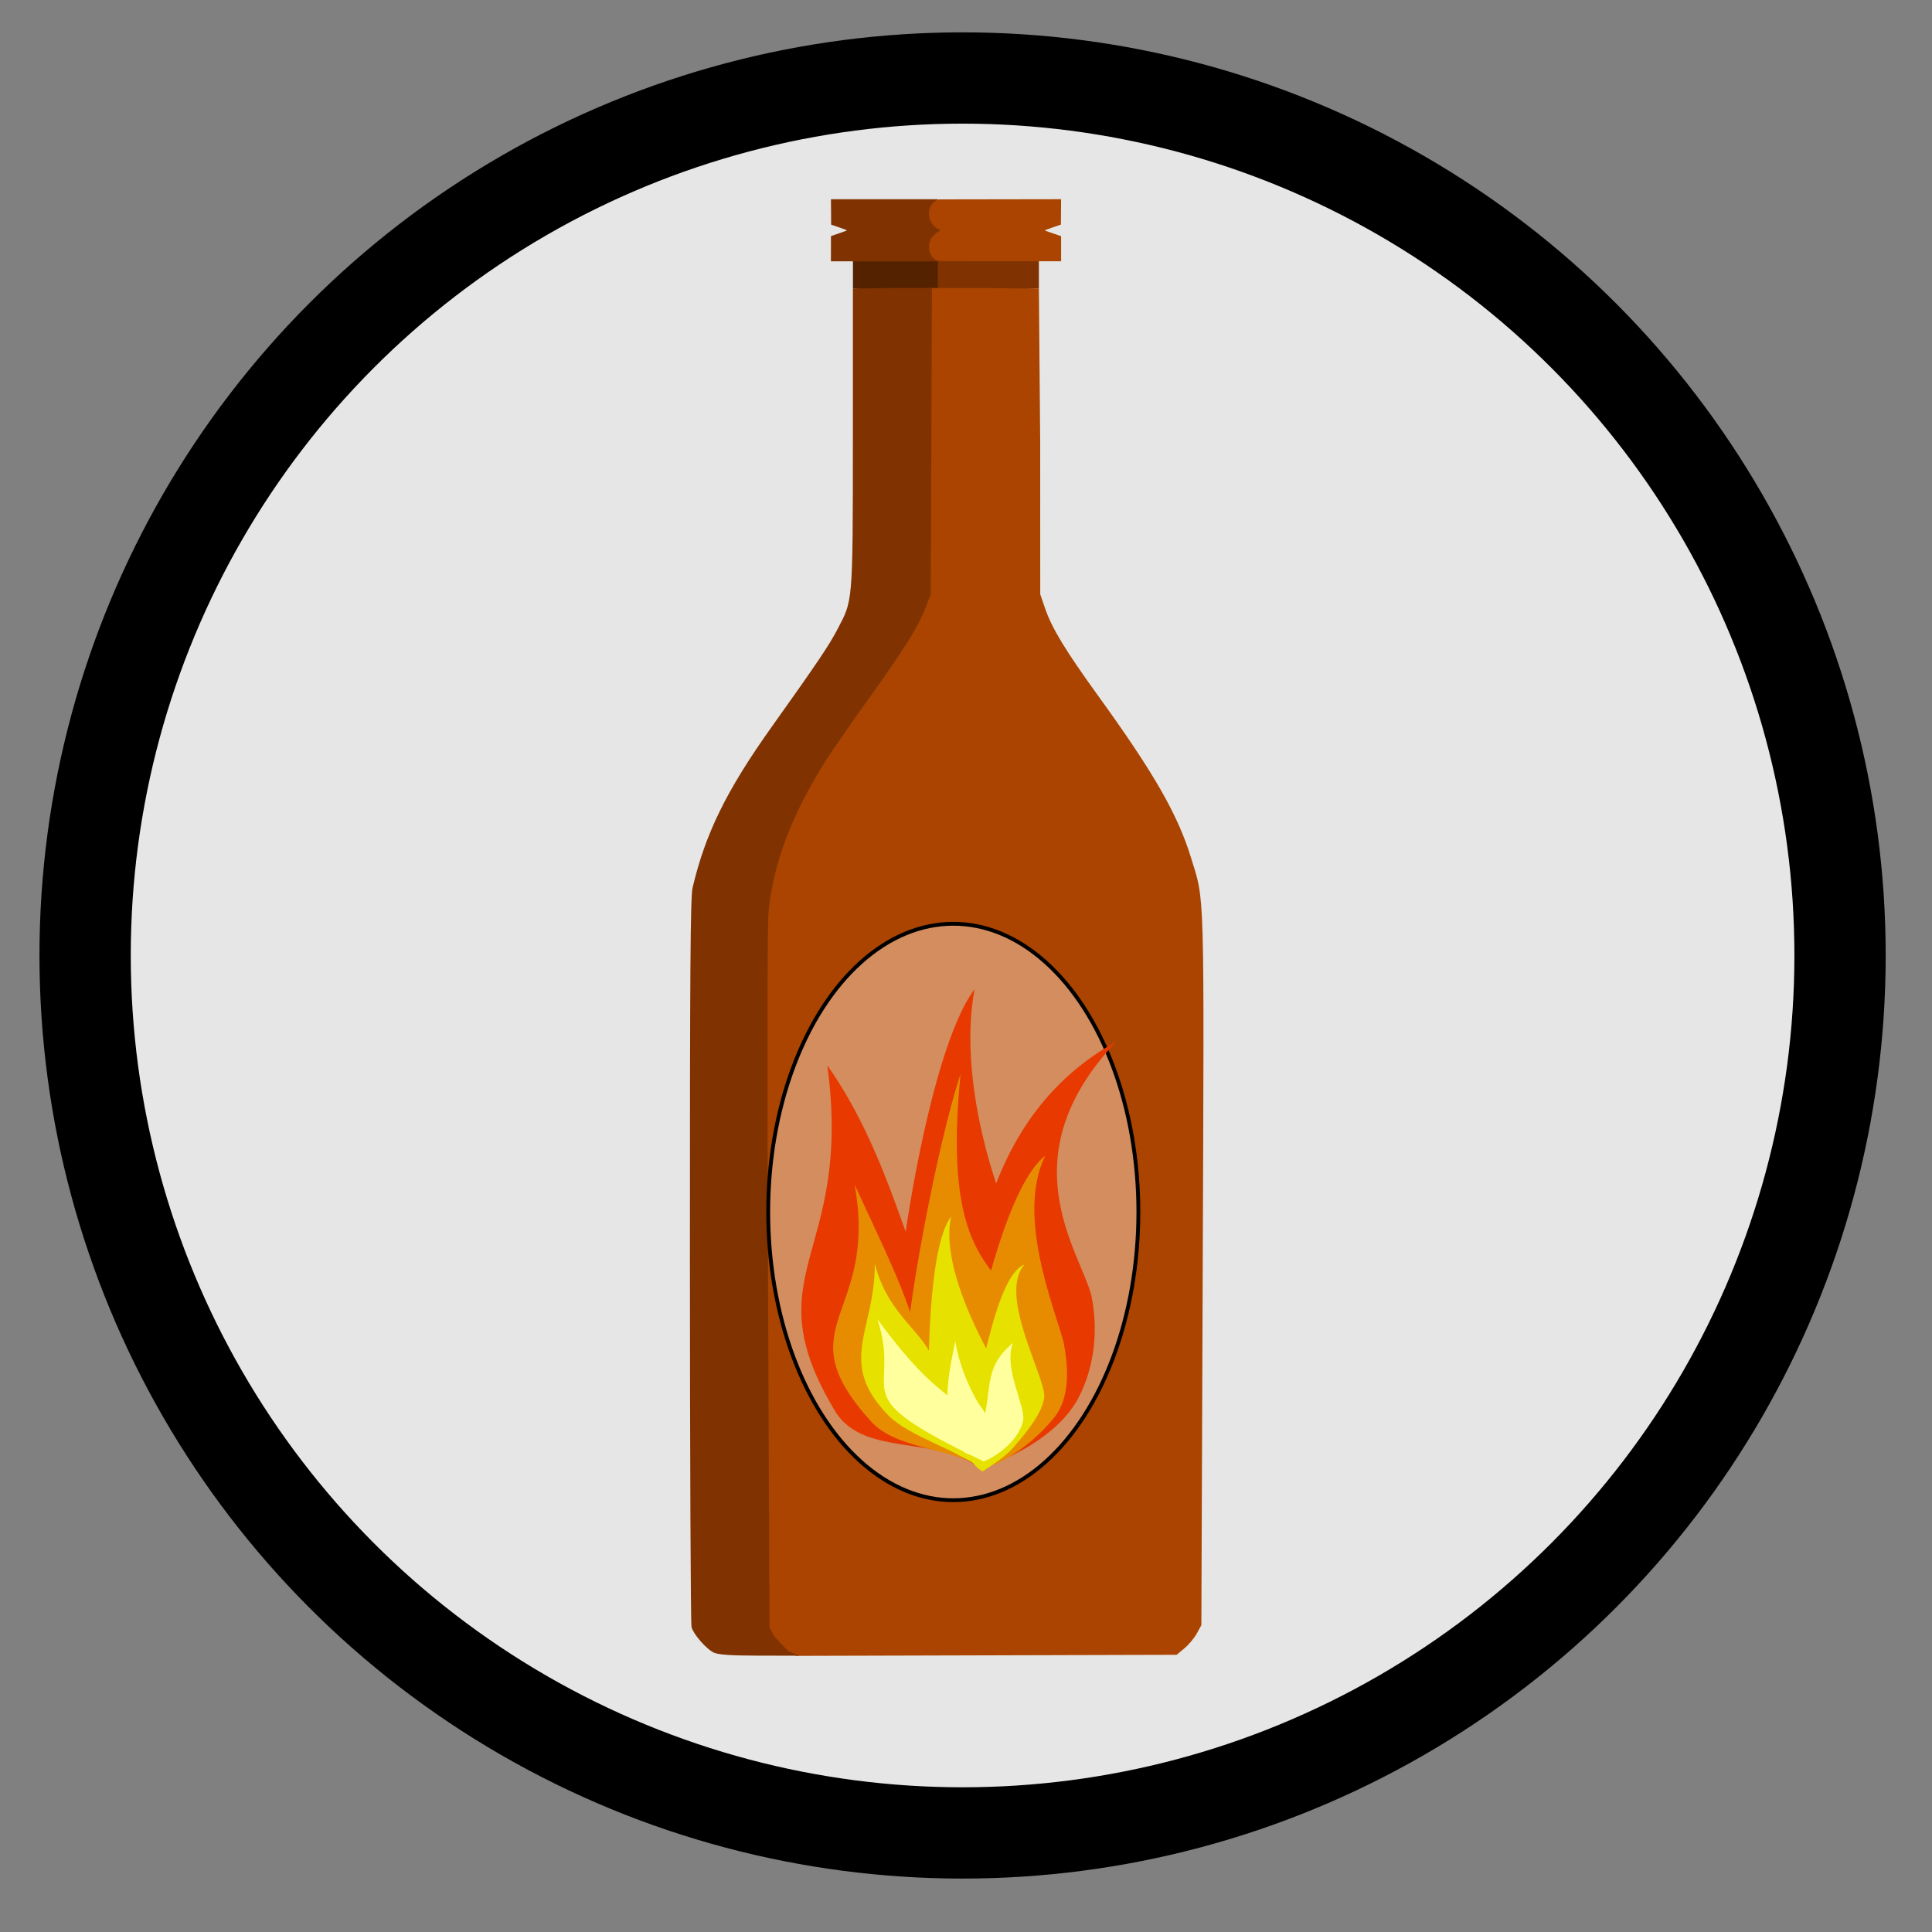 <?xml version="1.0" encoding="UTF-8" standalone="no"?>
<svg
   xmlns:dc="http://purl.org/dc/elements/1.1/"
   xmlns:cc="http://creativecommons.org/ns#"
   xmlns:rdf="http://www.w3.org/1999/02/22-rdf-syntax-ns#"
   xmlns:svg="http://www.w3.org/2000/svg"
   xmlns="http://www.w3.org/2000/svg"
   id="svg3150"
   version="1.1"
   viewBox="0 0 40 40"
   height="40mm"
   width="40mm">
  <rect x="0" y="0" width="40" height="40" fill="#808080" stroke="none"/>
  <defs
     id="defs3144">
    <linearGradient
       id="linearGradient-1"
       y2="166.873"
       x2="184.5"
       y1="35.965"
       x1="184.5"
       gradientTransform="scale(0.778,1.286)"
       gradientUnits="userSpaceOnUse">
      <stop
         id="stop994"
         offset="0%"
         stop-color="#F7E2A8" />
      <stop
         id="stop996"
         offset="100%"
         stop-color="#F1DDAF" />
    </linearGradient>
    <linearGradient
       id="linearGradient-2"
       y2="178.891"
       x2="90.916"
       y1="40.125"
       x1="90.916"
       gradientTransform="scale(0.836,1.196)"
       gradientUnits="userSpaceOnUse">
      <stop
         id="stop999"
         offset="0%"
         stop-color="#F7E2A8" />
      <stop
         id="stop1001"
         offset="100%"
         stop-color="#F1DDAF" />
    </linearGradient>
    <linearGradient
       id="linearGradient-3"
       y2="170.148"
       x2="91.121"
       y1="55.048"
       x1="91.121"
       gradientTransform="scale(0.834,1.199)"
       gradientUnits="userSpaceOnUse">
      <stop
         id="stop1004"
         offset="0%"
         stop-color="#F3B011" />
      <stop
         id="stop1006"
         offset="100%"
         stop-color="#F5A711" />
    </linearGradient>
  </defs>
  <g
     transform="translate(0,-257)"
     id="layer1">
    <g
       id="trainingBoost"
       class="holy-upgrade-item">
      <g
         id="g4595-1-1-9-1-3"
         transform="matrix(0.378,0,0,0.378,-89.797,125.087)">
        <circle
           id="path3771-7-6-7-8-5"
           style="fill:#e6e6e6;fill-opacity:1;stroke:#000000;stroke-width:5;stroke-miterlimit:4;stroke-dasharray:none;stroke-opacity:1"
           r="48.061"
           cy="401.309"
           cx="290.281" />
        <circle
           id="path3771-4-2-4-03-1-2"
           class="holy-upgrade-identifier"
           style="fill:none;stroke-width:5.5;stroke-miterlimit:4;stroke-dasharray:none;stroke-opacity:1"
           cy="401.562"
           cx="290.234"
           r="52.867" />
      </g>
      <path
         style="fill:#803300;stroke-width:0.008"
         d="m 19.211,262.672 v -0.343 h 1.169 l 1.129,-0.044 v 0.345 0.345 l -1.129,0.039 h -1.169 z"
         id="path92" />
      <path
         style="fill:#552200;stroke-width:0.008"
         d="m 17.659,262.631 v -0.259 l 0.796,-0.043 0.961,0.045 v 0.343 0.343 l -0.961,-0.045 -0.796,-0.039 z"
         id="path98" />
      <path
         style="fill:#aa4400;stroke-width:0.043"
         d="m 16.316,291.184 c -0.092,-0.054 -0.225,-0.183 -0.296,-0.287 l -0.129,-0.189 -0.034,-6.869 c -0.018,-3.778 -0.025,-7.143 -0.014,-7.479 0.031,-0.975 0.21,-1.672 0.669,-2.604 0.301,-0.611 0.653,-1.162 1.455,-2.275 0.686,-0.953 0.854,-1.215 1.051,-1.638 0.243,-0.523 0.248,-0.618 0.22,-3.906 l -0.026,-2.973 h 1.161 l 1.136,0.012 0.027,3.158 8.95e-4,3.169 0.099,0.289 c 0.143,0.417 0.419,0.871 1.111,1.829 1.142,1.58 1.635,2.44 1.909,3.328 0.289,0.94 0.276,0.465 0.245,8.58 l -0.028,7.317 -0.094,0.173 c -0.052,0.095 -0.167,0.233 -0.256,0.307 l -0.162,0.135 -3.938,0.011 -3.938,0.011 z"
         id="path88" />
      <path
         style="fill:#803300;stroke-width:0.043"
         d="m 14.791,291.222 c -0.161,-0.072 -0.432,-0.38 -0.474,-0.537 -0.018,-0.067 -0.032,-3.483 -0.033,-7.593 -6.7e-4,-6.061 0.01,-7.517 0.055,-7.711 0.263,-1.122 0.703,-2.018 1.631,-3.322 0.951,-1.335 1.203,-1.71 1.369,-2.031 0.314,-0.607 0.319,-0.468 0.319,-3.945 l 3.47e-4,-3.108 0.81,-0.012 h 0.826 l -0.012,3.169 -0.012,3.169 -0.1,0.261 c -0.162,0.421 -0.441,0.872 -1.136,1.838 -0.359,0.499 -0.773,1.093 -0.919,1.321 -0.707,1.103 -1.101,2.133 -1.202,3.14 -0.026,0.262 -0.031,3.019 -0.012,7.621 l 0.03,7.21 0.093,0.18 c 0.044,0.049 0.222,0.245 0.295,0.308 l 0.23,0.1 -0.9,-0.002 c -0.508,-10e-4 -0.771,-0.019 -0.859,-0.059 z"
         id="path90" />
      <path
         style="fill:#803300;stroke-width:0.008"
         d="m 17.204,262.149 v -0.261 l 0.163,-0.056 c 0.089,-0.03 0.165,-0.058 0.169,-0.061 0.003,-0.003 -0.069,-0.032 -0.161,-0.063 l -0.167,-0.057 -0.002,-0.263 -0.002,-0.263 h 1.11 1.11 l -0.026,0.033 c -0.033,0.042 -0.069,0.12 -0.08,0.174 -0.011,0.054 -0.005,0.178 0.011,0.228 0.019,0.062 0.066,0.135 0.111,0.172 l 0.061,0.037 -0.074,0.051 c -0.057,0.059 -0.085,0.108 -0.104,0.185 -0.013,0.054 -0.015,0.148 -0.003,0.206 0.011,0.055 0.047,0.132 0.079,0.169 l 0.026,0.03 h -1.111 -1.111 z"
         id="path94" />
      <path
         style="fill:#aa4400;stroke-width:0.008"
         d="m 19.407,262.395 c -0.149,-0.053 -0.219,-0.262 -0.143,-0.428 0.037,-0.081 0.154,-0.19 0.236,-0.198 v 0 0 c 0.002,-0.048 0.002,-0.048 0,0 -0.119,-0.019 -0.219,-0.131 -0.252,-0.242 -0.047,-0.157 0.019,-0.327 0.148,-0.381 l 0.043,-0.018 1.265,-0.002 1.265,-0.002 -0.002,0.263 -0.002,0.263 -0.172,0.059 c -0.149,0.052 -0.169,0.06 -0.153,0.067 0.01,0.004 0.088,0.031 0.174,0.06 l 0.155,0.053 v 0.26 0.26 l -1.261,-2.6e-4 c -1.202,-2.3e-4 -1.263,-9.7e-4 -1.301,-0.014 z"
         id="path96" />
      <ellipse
         style="fill:#d38d5f;stroke:#000000;stroke-width:0.079;stroke-opacity:1"
         id="path911"
         cx="19.737"
         cy="282.093"
         rx="3.832"
         ry="5.967" />
      <g
         id="g994"
         transform="matrix(0.026,0,0,0.028,15.773,276.52)">
        <path
           id="path2043"
           d="M 58.955,347.234 C -9.038,242.851 73.06,233.528 52.119,90.624 103.476,158.041 117.815,240.735 139.375,265.194 c 14.88,19.209 22.219,42.395 20.218,66.217 -0.202,18.854 23.625,41.698 17.11,59.3 -34.644,-27.749 -94.233,-9.662 -117.749,-43.478 z"
           style="fill:#e73900;fill-opacity:1;fill-rule:evenodd;stroke:none;stroke-width:1pt;stroke-linecap:butt;stroke-linejoin:miter;stroke-opacity:1" />
        <path
           id="path2041"
           d="m 161.781,377.714 c 0.393,-19.99 -23.796,-28.662 -33.526,-44.274 -16.115,-11.925 -21.219,-30.487 -21.575,-48.766 -1.31,-29.234 24.748,-203.543 62.711,-250.356 -14.548,71.886 21.569,167.643 43.883,199.321 15.1,24.614 20.776,52.953 15.337,80.838 -2.672,22.247 -21.101,35.615 -31.071,55.569 -9.973,12.017 -23.544,13.155 -35.76,7.669 z"
           style="fill:#e73900;fill-opacity:1;fill-rule:evenodd;stroke:none;stroke-width:1pt;stroke-linecap:butt;stroke-linejoin:miter;stroke-opacity:1" />
        <path
           id="path2063"
           d="m 175.561,387.493 c 5.787,-17.367 -5.665,-44.895 -9.271,-61.002 -9.783,-14.504 -8.838,-32.016 -4.126,-48.078 6.937,-25.875 8.082,-147.981 120.025,-205.322 -86.818,85.183 -29.17,154.411 -19.772,187.745 5.49,25.333 2.684,51.737 -9.697,74.52 -17.094,31.454 -62.733,48.789 -77.159,52.137 z"
           style="fill:#e73900;fill-opacity:1;fill-rule:evenodd;stroke:none;stroke-width:1pt;stroke-linecap:butt;stroke-linejoin:miter;stroke-opacity:1" />
        <path
           id="path1305"
           d="m 157.116,377.313 c 0.297,-16.32 -17.999,-23.4 -25.359,-36.145 -12.189,-9.735 -16.05,-24.889 -16.319,-39.812 -0.991,-23.866 23.326,-150.046 42.827,-204.387 -13.307,123.179 20.921,136.861 37.799,162.723 11.421,20.094 15.715,43.23 11.601,65.995 -2.021,18.162 -10.734,34.717 -18.275,51.007 -7.543,9.81 -23.035,5.099 -32.274,0.62 z"
           style="fill:#e78c00;fill-opacity:1;fill-rule:evenodd;stroke:none;stroke-width:1pt;stroke-linecap:butt;stroke-linejoin:miter;stroke-opacity:1" />
        <path
           id="path2061"
           d="m 86.963,353.927 c -69.841,-71.705 6.257,-76.698 -13.112,-175.175 23.003,46.417 42.078,81.286 50.454,114.244 12.395,11.638 55.225,82.683 52.658,95.564 -26.992,-15.367 -69.89,-13.986 -90,-34.633 z"
           style="fill:#e78c00;fill-opacity:1;fill-rule:evenodd;stroke:none;stroke-width:1pt;stroke-linecap:butt;stroke-linejoin:miter;stroke-opacity:1" />
        <path
           id="path2051"
           d="M 100.91,349.609 C 59.132,309.95 90.332,286.664 89.958,237.129 c 11.549,43.353 48.08,54.035 47.611,80.078 6.035,7.79 37.634,63.345 34.992,70.483 -14.05,-11.254 -55.822,-23.055 -71.651,-38.081 z"
           style="fill:#e7e100;fill-opacity:1;fill-rule:evenodd;stroke:none;stroke-width:1pt;stroke-linecap:butt;stroke-linejoin:miter;stroke-opacity:1" />
        <path
           id="path2045"
           d="m 168.065,344.264 c -7.34,-10.882 -6.631,-24.022 -3.095,-36.073 5.205,-19.414 28.071,-127.324 60.738,-150.795 -23.591,44.36 7.43,112.597 14.481,137.607 4.119,19.007 5.272,41.49 -7.276,55.912 -18.955,21.787 -42.882,34.475 -56.29,37.517 -8.524,5.982 -5.852,-32.084 -8.558,-44.169 z"
           style="fill:#e78c00;fill-opacity:1;fill-rule:evenodd;stroke:none;stroke-width:1pt;stroke-linecap:butt;stroke-linejoin:miter;stroke-opacity:1" />
        <path
           id="path1310"
           d="m 156.263,378.508 c 0.59,-9.984 -10.435,-14.776 -14.623,-22.764 -7.219,-6.265 -9.205,-15.639 -8.996,-24.783 -0.01,-14.637 -0.51,-105.876 18.026,-128.558 -8.204,35.656 22.691,88.808 32.379,105.064 6.49,12.588 8.541,26.86 5.453,40.695 -1.691,11.069 -7.44,20.987 -12.463,30.772 -4.863,5.818 -14.231,2.546 -19.776,-0.427 z"
           style="fill:#e7e100;fill-opacity:1;fill-rule:evenodd;stroke:none;stroke-width:1pt;stroke-linecap:butt;stroke-linejoin:miter;stroke-opacity:1" />
        <path
           id="path2047"
           d="m 165.08,379.783 c 4.746,-6.95 -1.138,-15.179 -0.704,-22.755 -2.499,-7.645 0.124,-15.27 4.23,-21.778 6.326,-10.568 17.442,-89.101 40.633,-97.45 -21.349,22.183 15.724,81.495 15.681,97.418 -0.763,11.893 -15.23,27.967 -23.445,36.615 -6.01,7.257 -17.905,14.231 -25.764,19.119 -6.027,-3.664 -7.917,-6.623 -10.632,-11.168 z"
           style="fill:#e7e100;fill-opacity:1;fill-rule:evenodd;stroke:none;stroke-width:1pt;stroke-linecap:butt;stroke-linejoin:miter;stroke-opacity:1" />
        <path
           id="path2049"
           d="m 157.079,371.835 c -14.756,-23.241 -9.282,-49.17 -3.006,-77.451 2.859,19.189 14.767,42.476 21.498,50.112 4.646,5.997 6.937,13.236 6.313,20.674 -0.063,5.886 -3.051,13.019 -5.085,18.515 -10.816,-8.664 -12.377,-1.292 -19.719,-11.85 z"
           style="fill:#ffff9e;fill-opacity:1;fill-rule:evenodd;stroke:none;stroke-width:1pt;stroke-linecap:butt;stroke-linejoin:miter;stroke-opacity:1" />
        <path
           id="path2065"
           d="m 173.667,360.308 c 11.431,-25.045 0.115,-44.761 26.314,-64.409 -7.824,18.215 10.07,46.976 8.123,56.948 -3.274,16.772 -25.885,29.254 -31.601,30.547 1.362,-13.791 -7.68,-11.174 -2.836,-23.087 z"
           style="fill:#ffff9e;fill-opacity:1;fill-rule:evenodd;stroke:none;stroke-width:1pt;stroke-linecap:butt;stroke-linejoin:miter;stroke-opacity:1" />
        <path
           id="path2067"
           d="M 92.05,278.337 C 153.503,356.053 152.145,316.817 176.514,383.374 60.356,331.657 112.489,336.325 92.05,278.337 Z"
           style="fill:#ffff9e;fill-opacity:1;fill-rule:evenodd;stroke:none;stroke-width:1pt;stroke-linecap:butt;stroke-linejoin:miter;stroke-opacity:1" />
      </g>
    </g>
  </g>
</svg>
